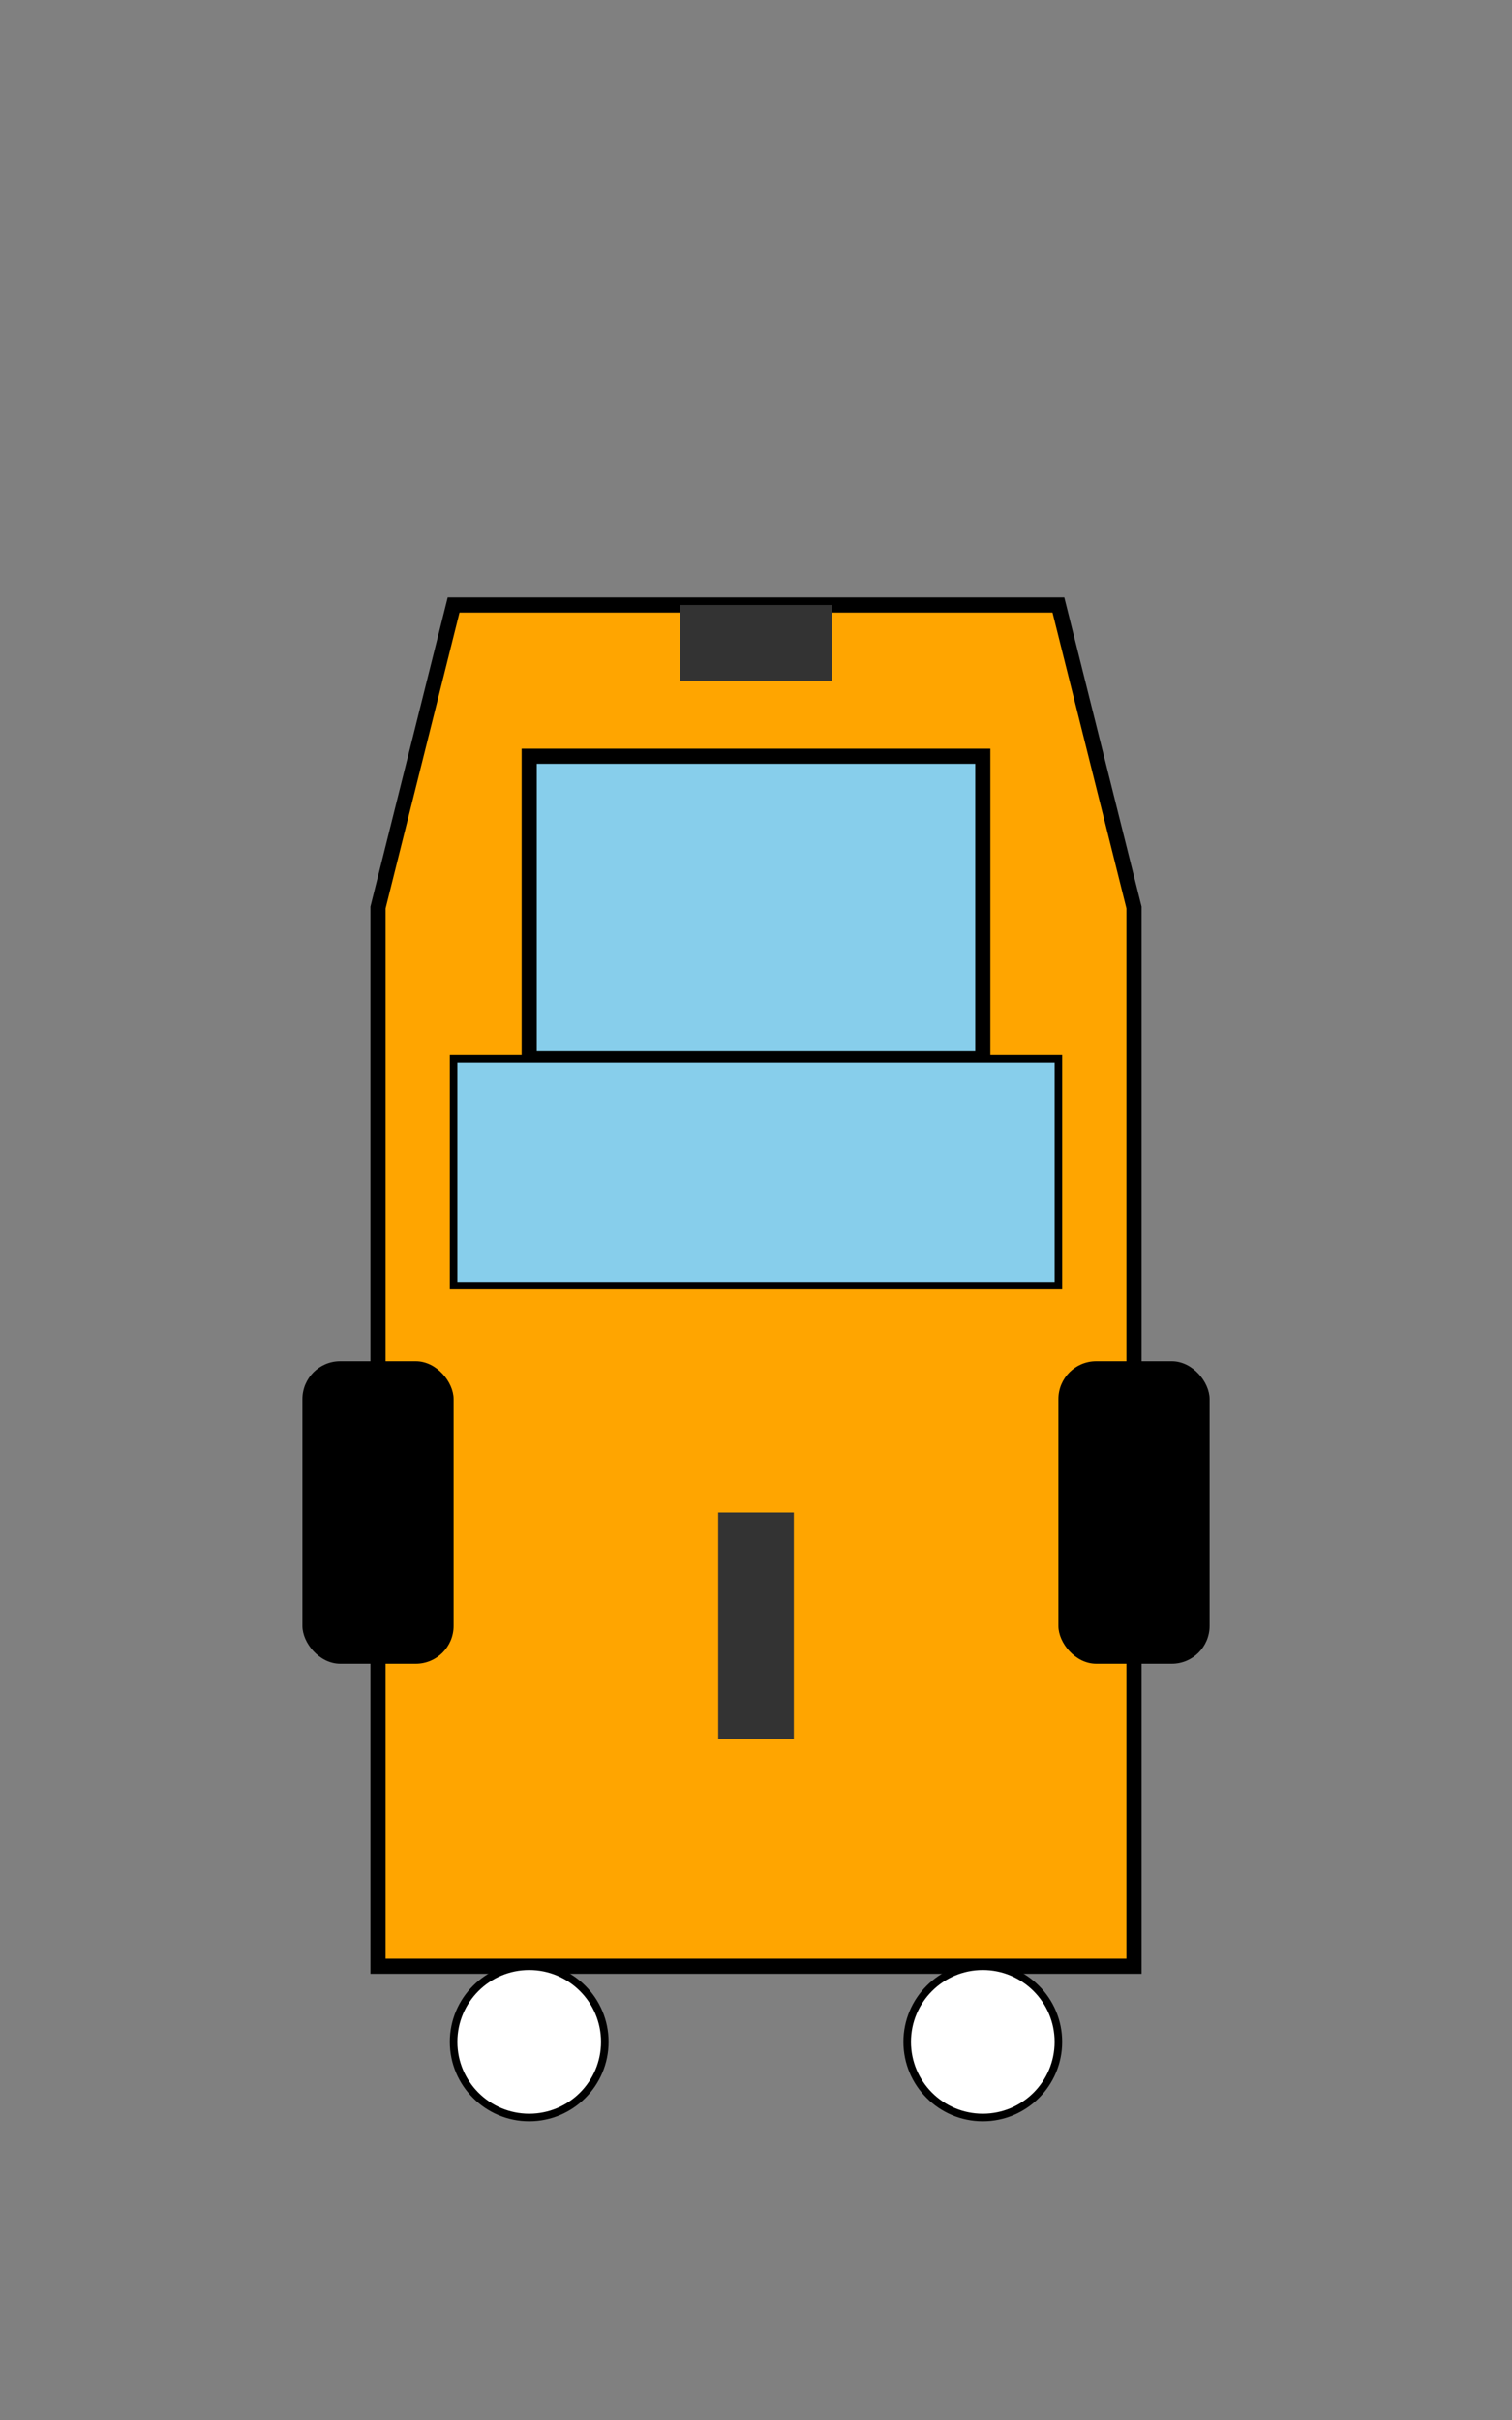 <svg xmlns="http://www.w3.org/2000/svg" viewBox="0 0 200 320">
  <rect x="0" y="0" width="200" height="320" fill="#808080" stroke="none"/>
  <!-- Car Body -->
  <path d="M60 80 L50 120 L50 260 L150 260 L150 120 L140 80 Z" fill="#FFA500" stroke="#000000" stroke-width="2"/>
  <!-- Windshield -->
  <path d="M70 100 L70 140 L130 140 L130 100 Z" fill="#87CEEB" stroke="#000000" stroke-width="2"/>
  <!-- Headlights -->
  <circle cx="70" cy="270" r="10" fill="#FFFFFF" stroke="#000000" stroke-width="1"/>
  <circle cx="130" cy="270" r="10" fill="#FFFFFF" stroke="#000000" stroke-width="1"/>
  <!-- Wheels -->
  <rect x="40" y="180" width="20" height="40" rx="5" fill="#000000"/>
  <rect x="140" y="180" width="20" height="40" rx="5" fill="#000000"/>
  <!-- Windows -->
  <path d="M60 140 L60 170 L140 170 L140 140 Z" fill="#87CEEB" stroke="#000000" stroke-width="1"/>
  <!-- Details -->
  <rect x="95" y="200" width="10" height="30" fill="#333333"/>
  <rect x="90" y="80" width="20" height="10" fill="#333333"/>
</svg>